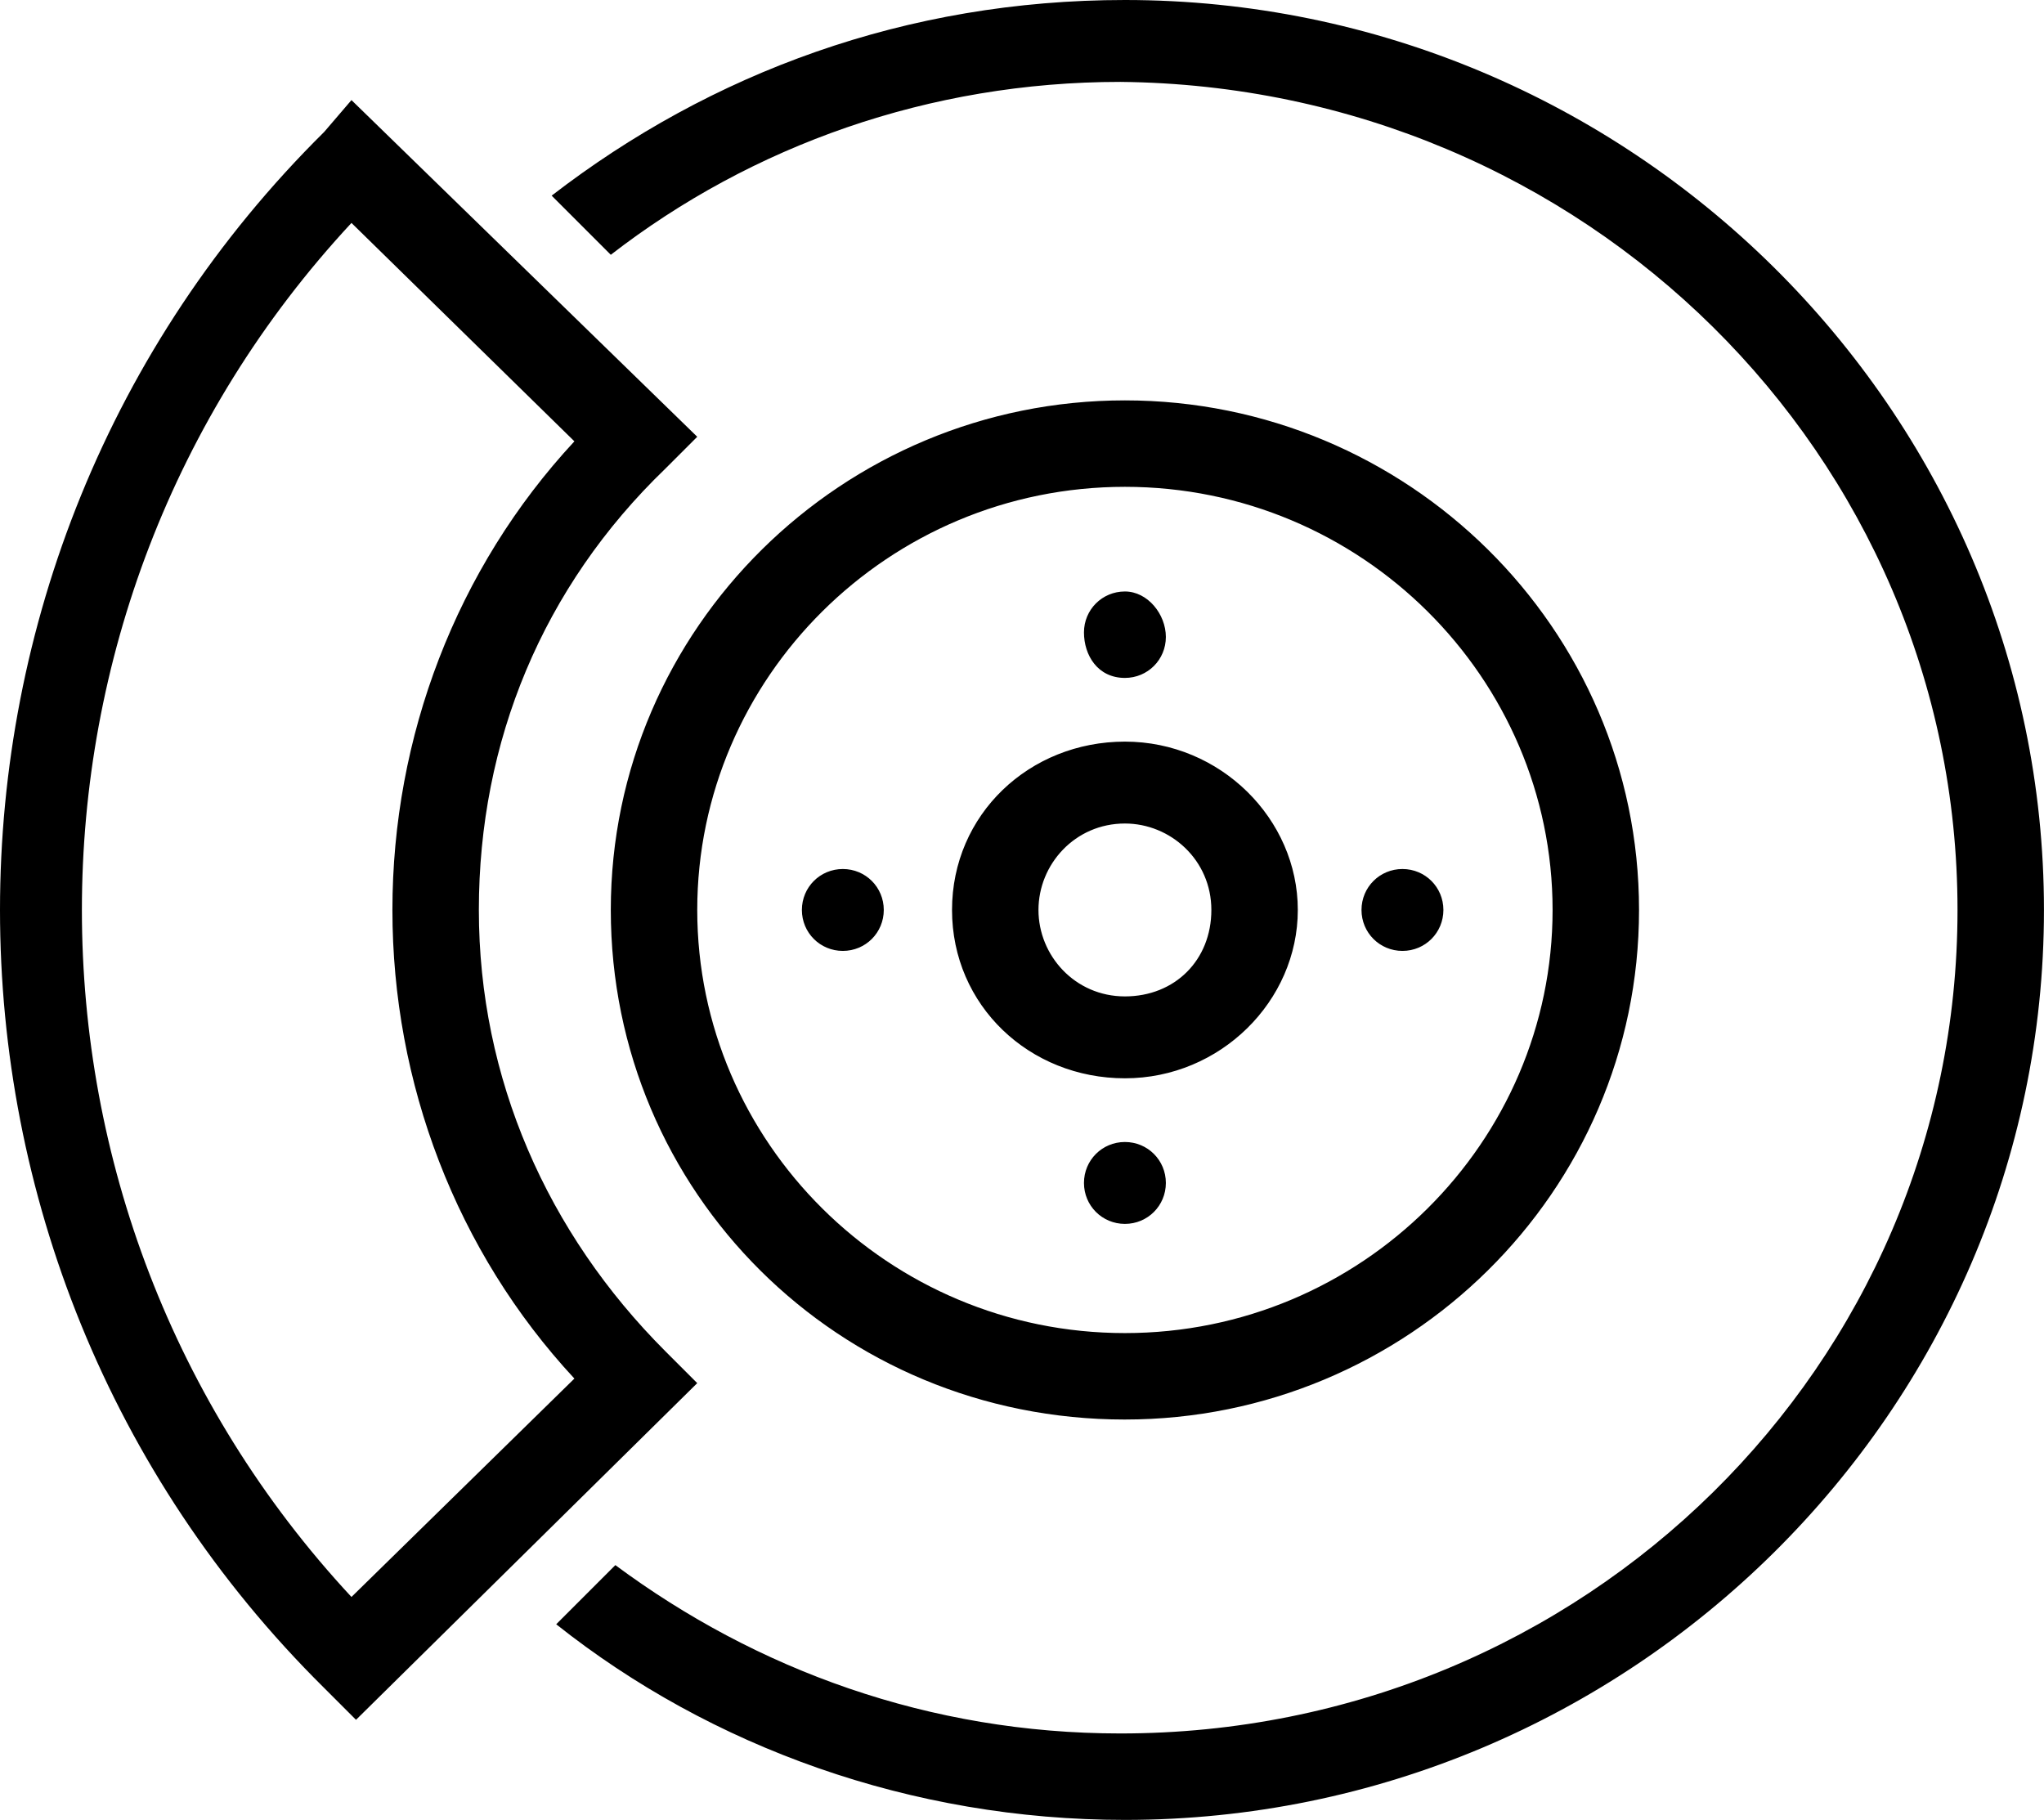 <?xml version="1.0" encoding="UTF-8" standalone="no"?>
<!-- Svg Vector Icons : http://www.onlinewebfonts.com/icon -->

<svg
   xmlns:dc="http://purl.org/dc/elements/1.1/"
   xmlns:cc="http://creativecommons.org/ns#"
   xmlns:rdf="http://www.w3.org/1999/02/22-rdf-syntax-ns#"
   xmlns:svg="http://www.w3.org/2000/svg"
   xmlns="http://www.w3.org/2000/svg"
   xmlns:sodipodi="http://sodipodi.sourceforge.net/DTD/sodipodi-0.dtd"
   xmlns:inkscape="http://www.inkscape.org/namespaces/inkscape"
   version="1.1"
   x="0px"
   y="0px"
   viewBox="0 0 392.383 349.367"
   enable-background="new 0 0 1000 1000"
   xml:space="preserve"
   id="svg4781"
   sodipodi:docname="brake.svg"
   width="392.383"
   height="349.367"
   inkscape:version="0.92.4 (5da689c313, 2019-01-14)"><defs
   id="defs4785" /><sodipodi:namedview
   pagecolor="#ffffff"
   bordercolor="#666666"
   borderopacity="1"
   objecttolerance="10"
   gridtolerance="10"
   guidetolerance="10"
   inkscape:pageopacity="0"
   inkscape:pageshadow="2"
   inkscape:window-width="1920"
   inkscape:window-height="976"
   id="namedview4783"
   showgrid="false"
   inkscape:zoom="0.236"
   inkscape:cx="499.925"
   inkscape:cy="-150.63316"
   inkscape:window-x="-8"
   inkscape:window-y="-8"
   inkscape:window-maximized="1"
   inkscape:current-layer="svg4781" />
<g
   id="g4779"
   transform="matrix(8.734,0,0,8.734,-0.655,0)">
<path
   d="M 7.8,35.1 C -0.1,26.6 -0.1,13.4 7.8,4.9 l 4.9,4.8 c -2.6,2.8 -4,6.5 -4,10.3 0,3.8 1.4,7.5 4,10.3 z m 6.9,-5.4 c -2.6,-2.6 -4.1,-6 -4.1,-9.7 0,-3.7 1.4,-7.1 4.1,-9.7 L 15.4,9.6 7.8,2.2 7.2,2.9 c -9.5,9.4 -9.5,24.8 0,34.2 l 0.7,0.7 7.5,-7.4 z m 10.1,-19 c 5.2,0 9.4,4.2 9.4,9.3 0,5.1 -4.2,9.3 -9.4,9.3 -5.2,0 -9.4,-4.2 -9.4,-9.3 0,-5.1 4.2,-9.3 9.4,-9.3 m 0,20.5 C 31,31.2 36.1,26.2 36.1,20 36.1,13.8 31,8.8 24.8,8.8 c -6.2,0 -11.3,5 -11.3,11.2 0,6.2 5,11.2 11.3,11.2 m 0,-13.1 c 1,0 1.9,0.8 1.9,1.9 0,1.1 -0.8,1.9 -1.9,1.9 -1.1,0 -1.9,-0.9 -1.9,-1.9 0,-1 0.8,-1.9 1.9,-1.9 m 0,5.6 c 2.1,0 3.8,-1.7 3.8,-3.7 0,-2 -1.7,-3.7 -3.8,-3.7 -2.1,0 -3.8,1.6 -3.8,3.7 0,2.1 1.7,3.7 3.8,3.7 m 0,-8.8 c 0.5,0 0.9,-0.4 0.9,-0.9 0,-0.5 -0.4,-1 -0.9,-1 -0.5,0 -0.9,0.4 -0.9,0.9 0,0.5 0.3,1 0.9,1 m 0,10.2 c -0.5,0 -0.9,0.4 -0.9,0.9 0,0.5 0.4,0.9 0.9,0.9 0.5,0 0.9,-0.4 0.9,-0.9 0,-0.5 -0.4,-0.9 -0.9,-0.9 m 6.1,-4.2 c 0.5,0 0.9,-0.4 0.9,-0.9 0,-0.5 -0.4,-0.9 -0.9,-0.9 -0.5,0 -0.9,0.4 -0.9,0.9 0,0.5 0.4,0.9 0.9,0.9 m -12.3,0 c 0.5,0 0.9,-0.4 0.9,-0.9 0,-0.5 -0.4,-0.9 -0.9,-0.9 -0.5,0 -0.9,0.4 -0.9,0.9 0,0.5 0.4,0.9 0.9,0.9 M 24.8,0 C 20,0 15.7,1.6 12.2,4.3 l 1.3,1.3 c 3.1,-2.4 7,-3.8 11.2,-3.8 10.2,0.1 18.4,8.2 18.4,18.2 0,10 -8.2,18.1 -18.4,18.1 -4.2,0 -8,-1.4 -11.1,-3.7 l -1.3,1.3 C 15.7,38.4 20.1,40 24.8,40 35.9,40 45,31 45,20 45,9 35.9,0 24.8,0"
   id="path4777"
   inkscape:connector-curvature="0" />
</g>
</svg>